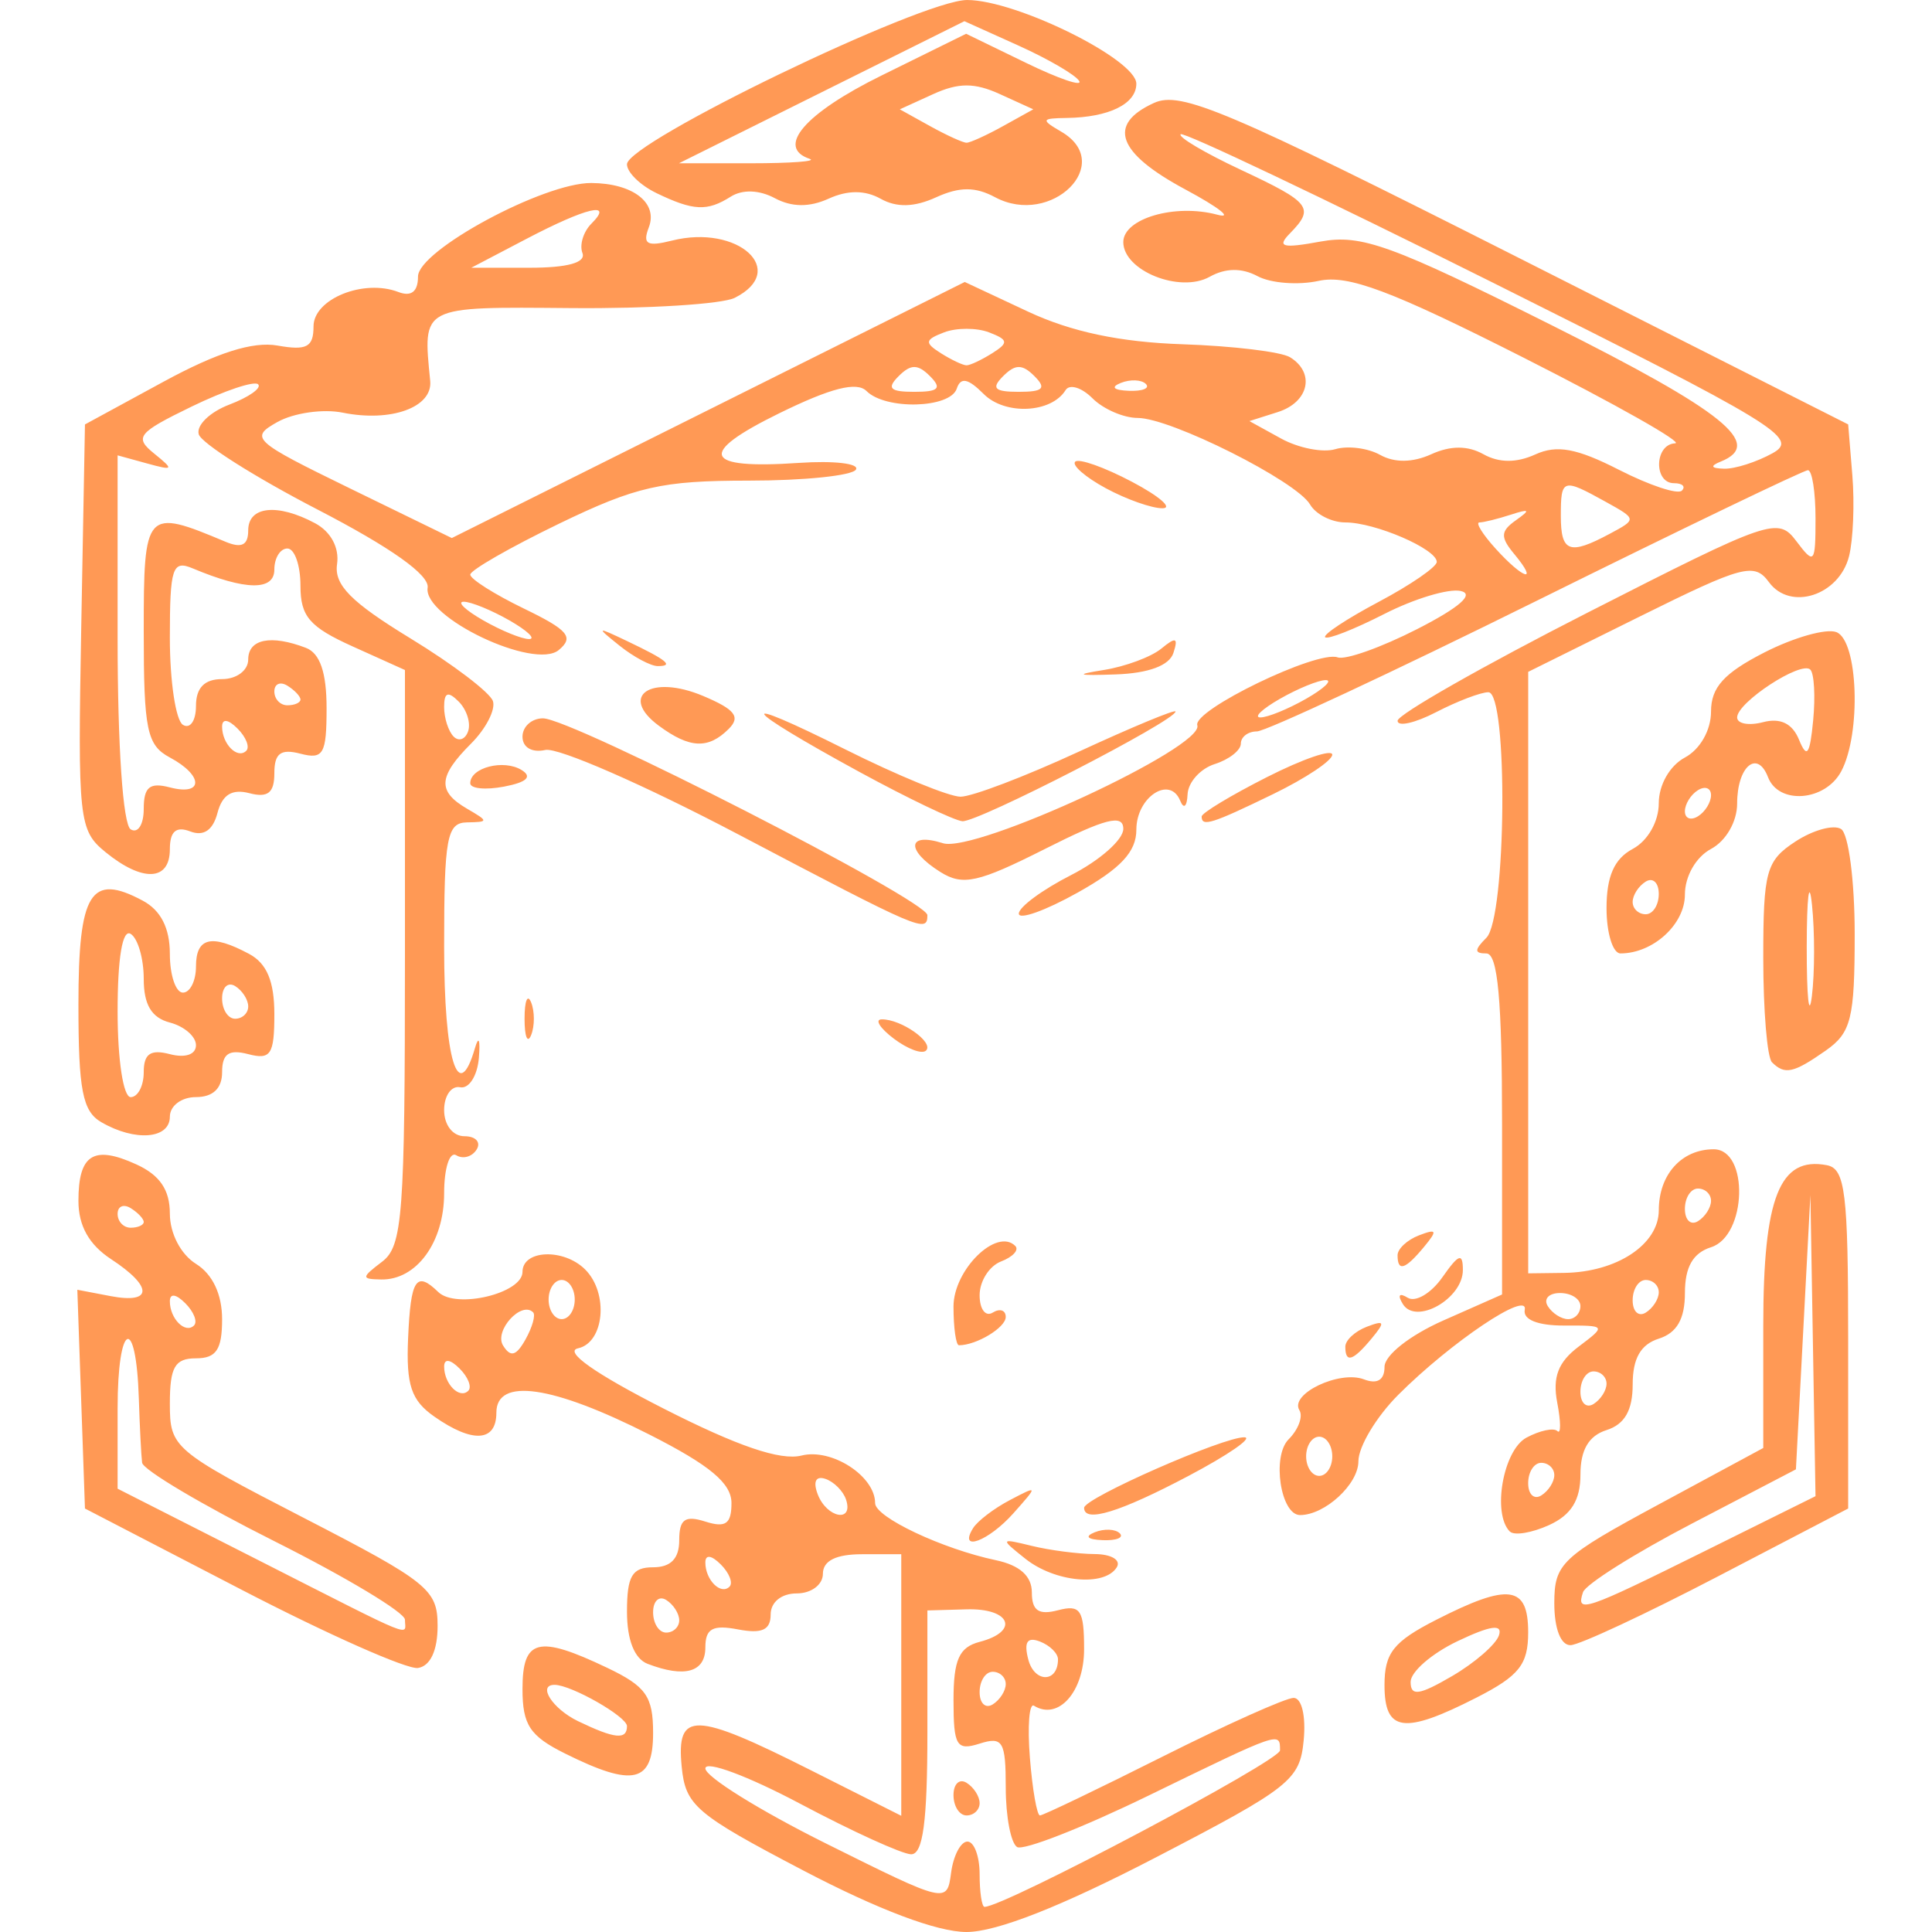 <?xml version="1.0" encoding="UTF-8" standalone="no"?>
<!-- Created with Inkscape (http://www.inkscape.org/) -->

<svg
   xmlns:dc="http://purl.org/dc/elements/1.1/"
   xmlns:cc="http://creativecommons.org/ns#"
   xmlns:rdf="http://www.w3.org/1999/02/22-rdf-syntax-ns#"
   xmlns:svg="http://www.w3.org/2000/svg"
   xmlns="http://www.w3.org/2000/svg"
   xmlns:sodipodi="http://sodipodi.sourceforge.net/DTD/sodipodi-0.dtd"
   xmlns:inkscape="http://www.inkscape.org/namespaces/inkscape"
   width="41.747mm"
   height="41.747mm"
   viewBox="0 0 147.924 147.924"
   id="svg2"
   version="1.1"
   inkscape:version="0.91 r13725"
   sodipodi:docname="logo.svg"
   inkscape:export-filename="D:\Documents\Development\portforward\src\main\resources\image\logo.png"
   inkscape:export-xdpi="13.15"
   inkscape:export-ydpi="13.15">
  <defs
     id="defs4" />
  <sodipodi:namedview
     id="base"
     pagecolor="#ffffff"
     bordercolor="#666666"
     borderopacity="1.0"
     inkscape:pageopacity="0.0"
     inkscape:pageshadow="2"
     inkscape:zoom="1.979899"
     inkscape:cx="72.927678"
     inkscape:cy="114.08643"
     inkscape:document-units="px"
     inkscape:current-layer="layer1"
     showgrid="false"
     fit-margin-top="0"
     fit-margin-left="0"
     fit-margin-right="0"
     fit-margin-bottom="0"
     inkscape:window-width="1920"
     inkscape:window-height="1017"
     inkscape:window-x="-8"
     inkscape:window-y="-8"
     inkscape:window-maximized="1" />
  <g
     inkscape:label="Layer 1"
     inkscape:groupmode="layer"
     id="layer1"
     transform="translate(-77.629,-618.362)">
    <path
       style="fill:#ff9955"
       d="m 139.134,761.576 c -8.268,-4.33 -9.026,-4.978 -9.313,-7.964 -0.41,-4.249 0.952,-4.213 9.838,0.263 l 6.975,3.513 0,-10.013 0,-10.013 -3,0 c -2,0 -3,0.5 -3,1.5 0,0.833 -0.889,1.5 -2,1.5 -1.175,0 -2,0.667 -2,1.617 0,1.185 -0.667,1.489 -2.5,1.139 -1.942,-0.371 -2.5,-0.063 -2.5,1.383 0,1.896 -1.578,2.344 -4.418,1.254 -1.012,-0.388 -1.582,-1.829 -1.582,-4 0,-2.726 0.393,-3.393 2,-3.393 1.355,0 2,-0.667 2,-2.067 0,-1.612 0.44,-1.928 2,-1.433 1.557,0.494 2,0.18 2,-1.418 0,-1.513 -1.644,-2.888 -6.25,-5.227 -7.463,-3.791 -11.75,-4.408 -11.75,-1.694 0,2.243 -1.815,2.357 -4.754,0.299 -1.771,-1.24 -2.161,-2.409 -2.005,-6 0.198,-4.539 0.617,-5.181 2.309,-3.537 1.36,1.322 6.45,0.107 6.45,-1.54 0,-1.7 3.162,-1.821 4.8,-0.183 1.813,1.813 1.469,5.595 -0.55,6.035 -1.102,0.241 1.308,1.939 6.51,4.59 5.697,2.902 8.988,4.025 10.606,3.619 2.308,-0.579 5.633,1.571 5.633,3.644 0,1.074 5.143,3.504 9.25,4.37 1.824,0.385 2.75,1.216 2.75,2.467 0,1.395 0.522,1.751 2,1.364 1.719,-0.45 2,-0.031 2,2.987 0,3.261 -1.97,5.478 -3.84,4.322 -0.363,-0.224 -0.502,1.574 -0.309,3.997 0.193,2.422 0.539,4.405 0.77,4.405 0.231,0 4.451,-2.025 9.379,-4.5 4.928,-2.475 9.448,-4.5 10.043,-4.5 0.62,0 0.949,1.39 0.77,3.25 -0.293,3.04 -1.025,3.619 -11.313,8.96 -7.237,3.757 -12.197,5.711 -14.5,5.714 -2.237,0.002 -6.748,-1.698 -12.5,-4.71 z m 12.566,-2.214 c 0.513,0 0.934,1.125 0.934,2.5 0,1.375 0.169,2.5 0.375,2.5 1.512,0 22.625,-11.182 22.625,-11.982 0,-1.448 0.072,-1.473 -10.063,3.46 -5.06,2.463 -9.591,4.236 -10.068,3.941 -0.478,-0.295 -0.868,-2.34 -0.868,-4.545 0,-3.553 -0.227,-3.936 -2,-3.374 -1.77,0.562 -2,0.18 -2,-3.316 0,-3.11 0.426,-4.062 2,-4.474 3.082,-0.806 2.367,-2.587 -1,-2.491 l -3,0.085 0,9.348 c 0,6.826 -0.337,9.341 -1.25,9.322 -0.688,-0.015 -4.513,-1.758 -8.5,-3.875 -3.987,-2.117 -7.25,-3.331 -7.25,-2.699 0,0.632 4.162,3.221 9.25,5.754 9.234,4.596 9.251,4.6 9.566,2.225 0.174,-1.308 0.737,-2.379 1.25,-2.379 z m -1.066,-3.559 c 0,-0.857 0.45,-1.281 1,-0.941 0.55,0.34 1,1.041 1,1.559 0,0.518 -0.45,0.941 -1,0.941 -0.55,0 -1,-0.702 -1,-1.559 z m 4,-8.5 c 0,-0.518 -0.45,-0.941 -1,-0.941 -0.55,0 -1,0.702 -1,1.559 0,0.857 0.45,1.281 1,0.941 0.55,-0.34 1,-1.041 1,-1.559 z m 4,-1.893 c 0,-0.459 -0.624,-1.073 -1.387,-1.366 -0.971,-0.373 -1.237,0.042 -0.886,1.382 0.471,1.802 2.273,1.79 2.273,-0.016 z m -29,-2.989 c 0,-0.518 -0.45,-1.219 -1,-1.559 -0.55,-0.34 -1,0.084 -1,0.941 0,0.857 0.45,1.559 1,1.559 0.55,0 1,-0.423 1,-0.941 z m 3.183,-4.276 c -0.718,-0.718 -1.183,-0.777 -1.183,-0.15 0,1.335 1.183,2.517 1.85,1.85 0.284,-0.284 -0.016,-1.049 -0.667,-1.7 z m 9.588,-4.971 c -0.218,-0.653 -0.931,-1.366 -1.584,-1.584 -0.731,-0.244 -0.954,0.214 -0.581,1.188 0.698,1.818 2.764,2.196 2.165,0.396 z m -29.587,-10.029 c -0.718,-0.718 -1.183,-0.777 -1.183,-0.15 0,1.335 1.183,2.517 1.85,1.85 0.284,-0.284 -0.016,-1.049 -0.667,-1.7 z m 5.629,-4.304 c -0.9,-0.9 -2.998,1.412 -2.302,2.537 0.574,0.928 1.006,0.812 1.72,-0.463 0.524,-0.937 0.786,-1.87 0.583,-2.074 z m 3.187,-0.979 c 0,-0.825 -0.45,-1.5 -1,-1.5 -0.55,0 -1,0.675 -1,1.5 0,0.825 0.45,1.5 1,1.5 0.55,0 1,-0.675 1,-1.5 z m -0.75,34.755 c -2.689,-1.338 -3.25,-2.19 -3.25,-4.936 0,-3.845 1.195,-4.147 6.466,-1.633 2.996,1.428 3.534,2.19 3.534,5 0,3.824 -1.512,4.176 -6.75,1.569 z m 4.75,-2.094 c 0,-0.727 -4.271,-3.161 -5.547,-3.161 -1.337,0 -0.146,1.842 1.797,2.78 2.813,1.357 3.75,1.452 3.75,0.381 z m 58,-3.14 c 0,-2.465 0.685,-3.329 3.96,-5 5.559,-2.836 7.04,-2.634 7.04,0.959 0,2.465 -0.685,3.329 -3.96,5 -5.559,2.836 -7.04,2.634 -7.04,-0.959 z m 8.762,-3.808 c 0.298,-0.894 -0.637,-0.763 -3.17,0.444 -1.976,0.942 -3.593,2.346 -3.593,3.12 0,1.116 0.656,1.024 3.17,-0.444 1.743,-1.018 3.36,-2.422 3.593,-3.12 z m -96.262,-3.491 -12,-6.222 -0.292,-8.375 -0.292,-8.375 2.542,0.486 c 3.242,0.62 3.262,-0.719 0.042,-2.829 -1.69,-1.108 -2.5,-2.553 -2.5,-4.464 0,-3.555 1.156,-4.286 4.425,-2.796 1.805,0.822 2.575,1.95 2.575,3.772 0,1.516 0.833,3.119 2,3.848 1.276,0.797 2,2.332 2,4.241 0,2.325 -0.446,2.992 -2,2.992 -1.615,0 -2,0.667 -2,3.464 0,3.382 0.24,3.588 10.25,8.75 9.532,4.916 10.25,5.496 10.25,8.273 0,1.883 -0.554,3.073 -1.5,3.222 -0.825,0.13 -6.9,-2.564 -13.5,-5.986 z m 12.5,2.287 c 0,-0.545 -4.5,-3.249 -10,-6.009 -5.5,-2.76 -10.056,-5.464 -10.125,-6.009 -0.069,-0.545 -0.181,-2.753 -0.25,-4.908 -0.208,-6.516 -1.625,-5.87 -1.625,0.741 l 0,6.158 10.75,5.457 c 12.409,6.3 11.25,5.829 11.25,4.569 z M 91.817,718.146 c -0.718,-0.718 -1.183,-0.777 -1.183,-0.15 0,1.335 1.183,2.517 1.85,1.85 0.284,-0.284 -0.016,-1.049 -0.667,-1.7 z m -3.183,-6.224 c 0,-0.243 -0.45,-0.719 -1,-1.059 -0.55,-0.34 -1,-0.141 -1,0.441 0,0.582 0.45,1.059 1,1.059 0.55,0 1,-0.198 1,-0.441 z m 108.001,29.191 c 9.2e-4,-3.036 0.529,-3.535 8,-7.568 l 7.999,-4.318 0,-9.361 c 0,-9.832 1.25,-12.987 4.871,-12.29 1.405,0.271 1.629,2.096 1.629,13.3 l 0,12.986 -10,5.212 c -5.5,2.866 -10.562,5.229 -11.25,5.25 -0.752,0.023 -1.25,-1.258 -1.249,-3.212 z m 11.484,-3.973 8.515,-4.223 -0.196,-11.527 -0.196,-11.527 -0.554,10.5 -0.554,10.5 -7.969,4.156 c -4.383,2.286 -8.133,4.648 -8.333,5.25 -0.55,1.65 0.078,1.439 9.287,-3.129 z m -51.985,0.566 c -1.951,-1.554 -1.939,-1.578 0.5,-0.982 1.375,0.336 3.539,0.617 4.809,0.625 1.282,0.008 2.034,0.458 1.691,1.014 -0.929,1.503 -4.738,1.145 -7,-0.657 z m -4.003,-2.338 c 0.338,-0.547 1.602,-1.513 2.809,-2.146 2.179,-1.143 2.181,-1.136 0.289,0.995 -1.909,2.149 -4.254,3.021 -3.098,1.151 z m 9.316,0.312 c 0.722,-0.289 1.584,-0.253 1.917,0.079 0.332,0.332 -0.258,0.569 -1.312,0.525 -1.165,-0.048 -1.402,-0.285 -0.604,-0.604 z m 31.787,-0.05 c -1.374,-1.374 -0.516,-6.241 1.269,-7.196 1.028,-0.55 2.093,-0.775 2.368,-0.501 0.275,0.275 0.27,-0.703 -0.011,-2.173 -0.374,-1.956 0.066,-3.108 1.64,-4.295 2.127,-1.604 2.114,-1.622 -1.107,-1.612 -2.018,0.006 -3.168,-0.451 -3.021,-1.201 0.299,-1.527 -5.644,2.464 -9.682,6.502 -1.68,1.68 -3.055,3.974 -3.055,5.097 0,1.752 -2.564,4.112 -4.466,4.112 -1.492,0 -2.174,-4.503 -0.877,-5.799 0.749,-0.749 1.12,-1.753 0.825,-2.231 -0.769,-1.244 3.075,-3.077 4.946,-2.359 1.016,0.39 1.572,0.051 1.572,-0.957 0,-0.888 1.94,-2.418 4.5,-3.551 l 4.5,-1.991 0,-13.056 c -5e-5,-9.488 -0.328,-13.056 -1.2,-13.056 -0.933,0 -0.933,-0.267 0,-1.2 1.531,-1.531 1.67,-18.8 0.15,-18.8 -0.577,0 -2.377,0.687 -4,1.526 -1.623,0.839 -2.95,1.136 -2.95,0.66 0,-0.476 6.542,-4.2 14.538,-8.276 14.056,-7.165 14.587,-7.346 16,-5.469 1.369,1.818 1.462,1.707 1.462,-1.75 0,-2.03 -0.262,-3.691 -0.582,-3.691 -0.32,0 -9.667,4.5 -20.772,10 -11.104,5.5 -20.742,10 -21.418,10 -0.675,0 -1.228,0.42 -1.228,0.933 0,0.513 -0.9,1.218 -2,1.567 -1.1,0.349 -2.036,1.392 -2.079,2.317 -0.044,0.947 -0.291,1.161 -0.565,0.489 -0.798,-1.962 -3.356,-0.273 -3.356,2.215 0,1.696 -1.193,2.975 -4.5,4.823 -2.475,1.383 -4.5,2.106 -4.5,1.606 0,-0.5 1.8,-1.828 4,-2.95 2.2,-1.122 4,-2.713 4,-3.535 0,-1.155 -1.36,-0.807 -5.995,1.532 -5.116,2.582 -6.289,2.842 -8,1.774 -2.674,-1.67 -2.558,-3.081 0.181,-2.212 2.478,0.787 20.026,-7.346 19.481,-9.029 -0.372,-1.148 9.167,-5.764 10.745,-5.2 0.598,0.214 3.338,-0.76 6.088,-2.165 3.254,-1.663 4.415,-2.682 3.325,-2.919 -0.921,-0.2 -3.552,0.593 -5.847,1.764 -2.295,1.171 -4.33,1.971 -4.522,1.779 -0.192,-0.192 1.651,-1.411 4.097,-2.709 2.446,-1.297 4.447,-2.674 4.447,-3.059 0,-0.985 -4.715,-3.022 -6.997,-3.022 -1.047,0 -2.263,-0.618 -2.703,-1.373 -1.044,-1.793 -10.669,-6.627 -13.195,-6.627 -1.079,0 -2.64,-0.678 -3.469,-1.508 -0.829,-0.829 -1.754,-1.109 -2.056,-0.621 -1.092,1.767 -4.63,1.935 -6.267,0.298 -1.205,-1.205 -1.764,-1.316 -2.066,-0.411 -0.505,1.515 -5.443,1.645 -6.906,0.183 -0.745,-0.745 -2.726,-0.24 -6.684,1.701 -6.316,3.098 -5.843,4.3 1.496,3.8 2.694,-0.183 4.663,0.047 4.375,0.512 -0.287,0.465 -3.985,0.845 -8.218,0.845 -6.658,0 -8.613,0.444 -14.503,3.293 -3.744,1.811 -6.807,3.568 -6.807,3.903 0,0.335 1.847,1.504 4.104,2.598 3.402,1.648 3.859,2.191 2.672,3.177 -1.868,1.55 -10.397,-2.503 -10.04,-4.771 0.154,-0.975 -2.807,-3.075 -8.455,-6 -4.78,-2.475 -8.861,-5.06 -9.068,-5.744 -0.207,-0.684 0.848,-1.709 2.344,-2.278 1.496,-0.569 2.487,-1.267 2.202,-1.552 -0.285,-0.285 -2.575,0.482 -5.09,1.703 -4.138,2.011 -4.411,2.352 -2.871,3.598 1.543,1.249 1.492,1.319 -0.549,0.757 l -2.25,-0.619 0,14.008 c 0,8.26 0.41,14.262 1,14.626 0.55,0.34 1,-0.361 1,-1.558 0,-1.683 0.453,-2.057 2,-1.653 2.589,0.677 2.589,-0.904 0,-2.29 -1.761,-0.943 -2,-2.094 -2,-9.652 0,-9.302 0.128,-9.443 6.25,-6.87 1.246,0.524 1.75,0.273 1.75,-0.871 0,-1.848 2.237,-2.086 5.118,-0.544 1.21,0.648 1.868,1.873 1.684,3.134 -0.232,1.593 1.066,2.906 5.624,5.687 3.26,1.989 6.1,4.15 6.312,4.803 0.212,0.653 -0.542,2.116 -1.676,3.25 -2.52,2.52 -2.592,3.655 -0.312,4.982 1.667,0.971 1.667,1.021 0,1.05 -1.542,0.027 -1.75,1.161 -1.75,9.53 0,8.656 1.075,12.183 2.361,7.75 0.285,-0.981 0.416,-0.651 0.3,0.75 -0.115,1.375 -0.76,2.388 -1.435,2.25 -0.674,-0.138 -1.226,0.65 -1.226,1.75 0,1.145 0.667,2 1.559,2 0.857,0 1.276,0.457 0.931,1.016 -0.345,0.559 -1.047,0.757 -1.559,0.441 -0.512,-0.316 -0.931,0.994 -0.931,2.912 0,3.754 -2.116,6.65 -4.821,6.599 -1.537,-0.029 -1.531,-0.144 0.071,-1.36 1.573,-1.194 1.75,-3.548 1.75,-23.316 l 0,-21.988 -4,-1.804 c -3.308,-1.492 -4,-2.296 -4,-4.652 0,-1.566 -0.45,-2.848 -1,-2.848 -0.55,0 -1,0.727 -1,1.617 0,1.635 -2.214,1.602 -6.25,-0.095 -1.555,-0.654 -1.75,-0.061 -1.75,5.312 0,3.326 0.45,6.326 1,6.666 0.55,0.34 1,-0.309 1,-1.441 0,-1.392 0.648,-2.059 2,-2.059 1.111,0 2,-0.667 2,-1.5 0,-1.57 1.738,-1.921 4.418,-0.893 1.078,0.414 1.582,1.883 1.582,4.617 0,3.517 -0.246,3.945 -2,3.487 -1.513,-0.396 -2,-0.031 -2,1.5 0,1.5 -0.494,1.894 -1.914,1.523 -1.327,-0.347 -2.075,0.117 -2.44,1.513 -0.346,1.325 -1.06,1.809 -2.086,1.415 -1.087,-0.417 -1.56,-0.002 -1.56,1.37 0,2.438 -2.09,2.53 -4.923,0.219 -2.05,-1.673 -2.132,-2.436 -1.861,-17.25 l 0.284,-15.5 6,-3.263 c 4.125,-2.243 6.859,-3.11 8.75,-2.775 2.229,0.395 2.75,0.117 2.75,-1.468 0,-2.103 3.833,-3.656 6.498,-2.633 0.986,0.378 1.502,-0.029 1.502,-1.184 0,-1.994 9.623,-7.187 13.272,-7.162 3.184,0.022 5.121,1.517 4.4,3.396 -0.496,1.293 -0.142,1.494 1.782,1.011 5.054,-1.268 8.956,2.299 4.796,4.385 -0.963,0.482 -6.588,0.836 -12.5,0.785 -11.594,-0.099 -11.385,-0.207 -10.816,5.575 0.199,2.023 -2.996,3.181 -6.706,2.43 -1.5,-0.303 -3.746,0.02 -4.992,0.718 -2.154,1.208 -1.884,1.455 5.544,5.077 l 7.808,3.807 19.637,-9.803 19.637,-9.803 4.841,2.267 c 3.313,1.552 7.05,2.341 11.839,2.502 3.849,0.129 7.552,0.577 8.229,0.995 1.941,1.2 1.438,3.442 -0.942,4.197 l -2.173,0.69 2.423,1.334 c 1.333,0.734 3.201,1.101 4.153,0.817 0.951,-0.284 2.498,-0.087 3.436,0.438 1.095,0.613 2.496,0.595 3.911,-0.05 1.477,-0.673 2.798,-0.673 4,0 1.188,0.665 2.528,0.671 3.964,0.016 1.657,-0.755 3.17,-0.478 6.411,1.176 2.333,1.19 4.498,1.908 4.812,1.594 0.313,-0.313 0.045,-0.57 -0.597,-0.57 -1.578,0 -1.497,-2.986 0.083,-3.052 0.688,-0.029 -4.532,-2.98 -11.6,-6.558 -10.161,-5.144 -13.444,-6.375 -15.691,-5.881 -1.563,0.343 -3.667,0.182 -4.676,-0.358 -1.213,-0.649 -2.456,-0.634 -3.668,0.044 -2.28,1.276 -6.615,-0.464 -6.615,-2.655 0,-1.804 3.954,-2.962 7.178,-2.102 1.277,0.341 0.185,-0.527 -2.428,-1.929 -5.219,-2.8 -6.009,-4.979 -2.401,-6.623 2.053,-0.935 5.551,0.548 27.75,11.771 l 25.401,12.842 0.32,3.905 c 0.176,2.148 0.062,4.93 -0.252,6.183 -0.755,3.009 -4.501,4.223 -6.135,1.989 -1.11,-1.518 -1.996,-1.283 -9.826,2.6 l -8.606,4.268 0,23.027 0,23.027 2.75,-0.035 c 4.036,-0.052 7.25,-2.18 7.25,-4.8 0,-2.726 1.746,-4.665 4.2,-4.665 2.721,0 2.545,6.629 -0.2,7.5 -1.387,0.44 -2,1.513 -2,3.5 0,1.987 -0.613,3.06 -2,3.5 -1.387,0.44 -2,1.513 -2,3.5 0,1.987 -0.613,3.06 -2,3.5 -1.366,0.434 -2,1.513 -2,3.407 0,1.956 -0.707,3.094 -2.4,3.866 -1.32,0.601 -2.67,0.824 -3,0.494 z m 3.4,-4.326 c 0,-0.518 -0.45,-0.941 -1,-0.941 -0.55,0 -1,0.702 -1,1.559 0,0.857 0.45,1.281 1,0.941 0.55,-0.34 1,-1.041 1,-1.559 z m -17,-1.441 c 0,-0.825 -0.45,-1.5 -1,-1.5 -0.55,0 -1,0.675 -1,1.5 0,0.825 0.45,1.5 1,1.5 0.55,0 1,-0.675 1,-1.5 z m 21,-5.559 c 0,-0.518 -0.45,-0.941 -1,-0.941 -0.55,0 -1,0.702 -1,1.559 0,0.857 0.45,1.281 1,0.941 0.55,-0.34 1,-1.041 1,-1.559 z m -2,-5.941 c 0,-0.55 -0.702,-1 -1.559,-1 -0.857,0 -1.281,0.45 -0.941,1 0.34,0.55 1.041,1 1.559,1 0.518,0 0.941,-0.45 0.941,-1 z m 6,-1.059 c 0,-0.518 -0.45,-0.941 -1,-0.941 -0.55,0 -1,0.702 -1,1.559 0,0.857 0.45,1.281 1,0.941 0.55,-0.34 1,-1.041 1,-1.559 z m 4,-7 c 0,-0.518 -0.45,-0.941 -1,-0.941 -0.55,0 -1,0.702 -1,1.559 0,0.857 0.45,1.281 1,0.941 0.55,-0.34 1,-1.041 1,-1.559 z M 95.817,674.146 c -0.718,-0.718 -1.183,-0.777 -1.183,-0.15 0,1.335 1.183,2.517 1.85,1.85 0.284,-0.284 -0.016,-1.049 -0.667,-1.7 z m 16.929,-2.071 c -0.817,-0.817 -1.113,-0.705 -1.113,0.421 0,0.843 0.328,1.861 0.729,2.263 0.401,0.401 0.902,0.212 1.113,-0.421 0.211,-0.632 -0.117,-1.651 -0.729,-2.263 z m 64.888,-0.212 c 1.375,-0.786 2.05,-1.429 1.5,-1.429 -0.55,0 -2.125,0.643 -3.5,1.429 -1.375,0.786 -2.05,1.429 -1.5,1.429 0.55,0 2.125,-0.643 3.5,-1.429 z m -77,0.059 c 0,-0.243 -0.45,-0.719 -1,-1.059 -0.55,-0.34 -1,-0.141 -1,0.441 0,0.582 0.45,1.059 1,1.059 0.55,0 1,-0.198 1,-0.441 z m 16,-6.059 c -1.375,-0.786 -2.95,-1.429 -3.5,-1.429 -0.55,0 0.125,0.643 1.5,1.429 1.375,0.786 2.95,1.429 3.5,1.429 0.55,0 -0.125,-0.643 -1.5,-1.429 z m 76.937,-5.076 c -1.084,-1.306 -1.062,-1.751 0.128,-2.594 1.139,-0.807 1.057,-0.895 -0.396,-0.424 -1.007,0.327 -2.09,0.594 -2.405,0.594 -0.315,0 0.241,0.9 1.237,2 2.135,2.359 3.337,2.714 1.437,0.424 z m 7.297,-1.549 c 2.099,-1.123 2.098,-1.127 -0.316,-2.465 -3.279,-1.817 -3.418,-1.772 -3.418,1.09 0,2.783 0.654,3.023 3.734,1.375 z m 12.492,-6.183 c 2.046,-1.137 0.328,-2.185 -21.363,-13.018 -12.974,-6.48 -23.761,-11.609 -23.973,-11.397 -0.211,0.211 1.865,1.437 4.613,2.725 5.363,2.512 5.67,2.911 3.747,4.876 -1.012,1.034 -0.564,1.152 2.348,0.617 3.134,-0.575 5.425,0.255 17.75,6.429 13.171,6.598 16.233,9.07 12.902,10.414 -0.847,0.342 -0.766,0.518 0.25,0.548 0.825,0.024 2.502,-0.513 3.726,-1.193 z m -64.526,-5.892 c -0.933,-0.933 -1.467,-0.933 -2.4,0 -0.933,0.933 -0.667,1.2 1.2,1.2 1.867,0 2.133,-0.267 1.2,-1.2 z m 8,0 c -0.933,-0.933 -1.467,-0.933 -2.4,0 -0.933,0.933 -0.667,1.2 1.2,1.2 1.867,0 2.133,-0.267 1.2,-1.2 z m 8.529,0.596 c -0.332,-0.332 -1.195,-0.368 -1.917,-0.079 -0.798,0.319 -0.561,0.556 0.604,0.604 1.054,0.043 1.645,-0.193 1.312,-0.525 z m -11.757,-2.357 c 1.261,-0.797 1.225,-1.026 -0.25,-1.592 -0.947,-0.363 -2.497,-0.363 -3.444,0 -1.475,0.566 -1.511,0.794 -0.25,1.592 0.81,0.512 1.697,0.931 1.972,0.931 0.275,0 1.162,-0.419 1.972,-0.931 z M 122.223,637.734 c -0.238,-0.62 0.072,-1.633 0.689,-2.25 1.744,-1.744 -0.365,-1.248 -4.988,1.173 l -4.21,2.205 4.471,0 c 2.909,0 4.32,-0.394 4.038,-1.128 z m 38.411,96.073 c 0,-0.742 10.727,-5.458 12.279,-5.398 0.672,0.026 -1.254,1.355 -4.279,2.953 -5.286,2.793 -8,3.622 -8,2.445 z m 20,-12.338 c 0,-0.491 0.739,-1.176 1.641,-1.523 1.372,-0.527 1.434,-0.38 0.378,0.893 -1.44,1.735 -2.019,1.916 -2.019,0.63 z m -30,-3.072 c 0,-2.814 3.308,-6.06 4.729,-4.64 0.307,0.307 -0.182,0.841 -1.086,1.188 -0.904,0.347 -1.643,1.509 -1.643,2.583 0,1.074 0.45,1.674 1,1.334 0.55,-0.34 1,-0.19 1,0.334 0,0.811 -2.241,2.166 -3.582,2.166 -0.23,0 -0.418,-1.334 -0.418,-2.965 z m 34.406,-0.187 c -0.428,-0.692 -0.279,-0.887 0.371,-0.486 0.597,0.369 1.792,-0.336 2.655,-1.568 1.253,-1.79 1.568,-1.9 1.568,-0.552 0,2.193 -3.59,4.23 -4.594,2.606 z m -0.406,-3.741 c 0,-0.491 0.739,-1.176 1.641,-1.523 1.372,-0.527 1.434,-0.38 0.378,0.893 -1.44,1.735 -2.019,1.916 -2.019,0.63 z M 85.384,704.282 c -1.435,-0.836 -1.75,-2.454 -1.75,-9.001 0,-8.6 0.927,-10.099 4.922,-7.961 1.387,0.742 2.078,2.098 2.078,4.077 0,1.631 0.45,2.965 1,2.965 0.55,0 1,-0.9 1,-2 0,-2.229 1.181,-2.509 4.066,-0.965 1.36,0.728 1.934,2.099 1.934,4.617 0,3.089 -0.275,3.51 -2,3.058 -1.483,-0.388 -2,-0.031 -2,1.383 0,1.24 -0.699,1.906 -2,1.906 -1.111,0 -2,0.667 -2,1.5 0,1.712 -2.665,1.925 -5.25,0.42 z m 3.25,-3.826 c 0,-1.414 0.517,-1.771 2,-1.383 1.186,0.31 2,0.031 2,-0.687 0,-0.666 -0.9,-1.446 -2,-1.733 -1.404,-0.367 -2,-1.364 -2,-3.347 0,-1.553 -0.45,-3.102 -1,-3.442 -0.628,-0.388 -1,1.823 -1,5.941 0,3.706 0.435,6.559 1,6.559 0.55,0 1,-0.858 1,-1.906 z m 8,-5.035 c 0,-0.518 -0.45,-1.219 -1,-1.559 -0.55,-0.34 -1,0.084 -1,0.941 0,0.857 0.45,1.559 1,1.559 0.55,0 1,-0.423 1,-0.941 z m 116.667,4.274 c -0.367,-0.367 -0.667,-3.956 -0.667,-7.977 0,-6.659 0.219,-7.454 2.456,-8.92 1.351,-0.885 2.926,-1.319 3.5,-0.964 0.574,0.355 1.044,3.968 1.044,8.029 0,6.497 -0.267,7.571 -2.223,8.941 -2.465,1.726 -3.13,1.87 -4.111,0.89 z m 3.063,-12.061 c -0.216,-2.075 -0.397,-0.622 -0.402,3.228 -0.004,3.85 0.173,5.548 0.394,3.772 0.221,-1.775 0.225,-4.925 0.008,-7 z m -70.303,10.249 c -1.06,-0.802 -1.477,-1.465 -0.927,-1.474 1.486,-0.025 4.026,1.76 3.398,2.388 -0.299,0.299 -1.411,-0.112 -2.471,-0.914 z m -28.269,-1.521 c 0,-1.375 0.227,-1.938 0.504,-1.25 0.277,0.688 0.277,1.812 0,2.5 -0.277,0.688 -0.504,0.125 -0.504,-1.25 z m 82.842,-8.465 c 0,-2.441 0.591,-3.781 2,-4.535 1.158,-0.619 2,-2.094 2,-3.5 0,-1.406 0.842,-2.881 2,-3.5 1.163,-0.622 2,-2.094 2,-3.515 0,-1.855 0.988,-2.949 4.097,-4.535 2.253,-1.15 4.728,-1.848 5.5,-1.552 1.67,0.641 1.916,7.773 0.368,10.667 -1.225,2.289 -4.784,2.569 -5.601,0.44 -0.821,-2.139 -2.364,-0.822 -2.364,2.018 0,1.382 -0.851,2.861 -2,3.476 -1.158,0.619 -2,2.094 -2,3.5 0,2.275 -2.44,4.5 -4.934,4.5 -0.586,0 -1.066,-1.559 -1.066,-3.465 z m 4,-1.094 c 0,-0.857 -0.45,-1.281 -1,-0.941 -0.55,0.34 -1,1.041 -1,1.559 0,0.518 0.45,0.941 1,0.941 0.55,0 1,-0.702 1,-1.559 z m 4,-7.559 c 0,-0.55 -0.45,-0.722 -1,-0.382 -0.55,0.34 -1,1.068 -1,1.618 0,0.55 0.45,0.722 1,0.382 0.55,-0.34 1,-1.068 1,-1.618 z m 7.602,-9.614 c -0.699,-0.699 -5.602,2.505 -5.602,3.661 0,0.486 0.895,0.649 1.988,0.363 1.327,-0.347 2.241,0.099 2.75,1.344 0.602,1.472 0.829,1.161 1.083,-1.483 0.176,-1.84 0.078,-3.589 -0.219,-3.885 z m -82.102,12.605 c -7.15,-3.763 -13.787,-6.666 -14.75,-6.452 -1.022,0.228 -1.75,-0.194 -1.75,-1.016 0,-0.774 0.705,-1.406 1.568,-1.406 2.209,0 29.432,13.938 29.432,15.069 0,1.392 -0.448,1.2 -14.5,-6.196 z m 9.324,-4.756 c -9.188,-5.005 -9.912,-6.147 -1.099,-1.735 3.974,1.989 7.941,3.617 8.816,3.617 0.875,0 4.936,-1.546 9.025,-3.435 4.089,-1.889 7.434,-3.278 7.434,-3.087 0,0.703 -15.192,8.518 -16.327,8.399 -0.645,-0.068 -4.177,-1.759 -7.849,-3.759 z m 26.176,3.399 c 0,-0.266 2.25,-1.623 5,-3.017 2.75,-1.394 5,-2.166 5,-1.716 0,0.45 -2.037,1.807 -4.527,3.017 -4.704,2.285 -5.473,2.527 -5.473,1.716 z m -56,-2.549 c 0,-1.2 2.561,-1.857 3.933,-1.01 0.839,0.518 0.397,0.937 -1.341,1.269 -1.426,0.273 -2.592,0.156 -2.592,-0.259 z m 14.441,-4.401 c -3.094,-2.284 -0.613,-3.963 3.377,-2.286 2.454,1.032 2.899,1.601 1.975,2.525 -1.569,1.569 -2.987,1.506 -5.352,-0.239 z m 34.059,-4.268 c 1.65,-0.262 3.636,-0.999 4.413,-1.638 1.117,-0.919 1.31,-0.848 0.923,0.338 -0.314,0.96 -1.903,1.55 -4.413,1.638 -2.963,0.104 -3.189,0.021 -0.923,-0.338 z m -37.059,-1.854 c -1.83,-1.466 -1.798,-1.487 0.559,-0.365 3.061,1.458 3.628,1.92 2.358,1.92 -0.537,0 -1.849,-0.7 -2.917,-1.555 z m 37.22,-12.063 c -1.561,-0.846 -2.616,-1.761 -2.344,-2.032 0.272,-0.272 2.224,0.419 4.338,1.534 2.114,1.115 3.169,2.03 2.344,2.032 -0.825,0.002 -2.777,-0.688 -4.338,-1.534 z m -34.412,-22.602 c -1.238,-0.597 -2.25,-1.588 -2.25,-2.202 0,-1.681 22.563,-12.577 26.044,-12.577 3.76,0 12.956,4.55 12.956,6.41 0,1.546 -2.094,2.575 -5.332,2.621 -1.953,0.027 -1.995,0.131 -0.418,1.05 4.18,2.434 -0.757,7.324 -5.066,5.018 -1.515,-0.811 -2.725,-0.809 -4.517,0.008 -1.671,0.762 -3.017,0.797 -4.243,0.111 -1.196,-0.669 -2.526,-0.672 -3.983,-0.008 -1.469,0.669 -2.822,0.657 -4.118,-0.036 -1.194,-0.639 -2.482,-0.684 -3.377,-0.118 -1.808,1.144 -2.859,1.093 -5.696,-0.275 z m 11.75,-2.613 c -2.633,-0.878 -0.393,-3.485 5.484,-6.383 l 6.484,-3.198 4.589,2.229 c 2.524,1.226 4.353,1.847 4.064,1.381 -0.288,-0.467 -2.383,-1.687 -4.655,-2.711 l -4.13,-1.862 -10.928,5.439 -10.928,5.439 5.51,0 c 3.031,0 5.06,-0.15 4.51,-0.333 z m 14.805,-2.517 2.305,-1.279 -2.555,-1.164 c -1.943,-0.885 -3.166,-0.885 -5.11,0 l -2.555,1.164 2.305,1.279 c 1.268,0.703 2.53,1.279 2.805,1.279 0.275,0 1.537,-0.576 2.805,-1.279 z"
       id="path4147"
       inkscape:connector-curvature="0" />
  </g>
</svg>
